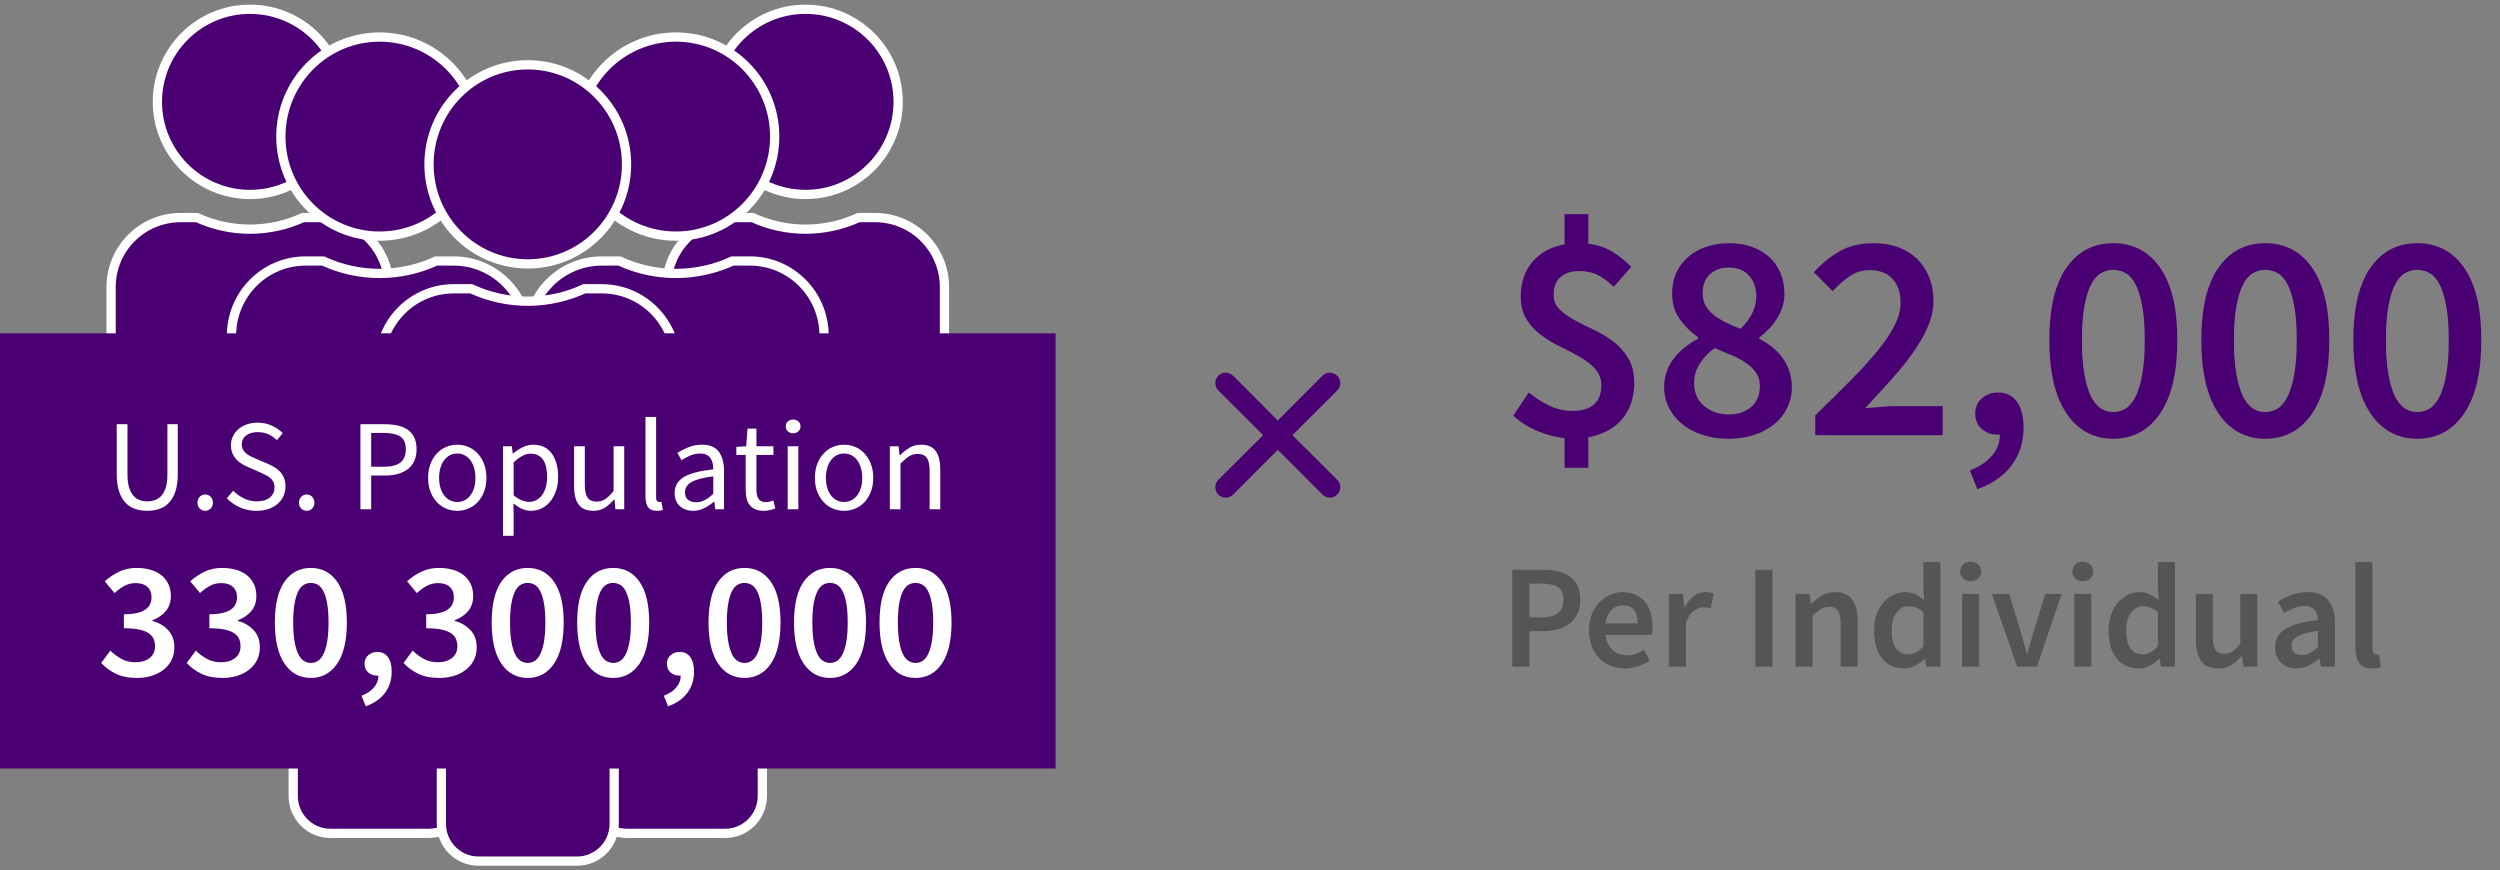 <?xml version="1.0" encoding="UTF-8"?>
<svg width="270px" height="94px" viewBox="0 0 270 94" version="1.1" xmlns="http://www.w3.org/2000/svg" xmlns:xlink="http://www.w3.org/1999/xlink">
    <rect x="0" y="0" width="270" height="94" fill="#808080" stroke="none"/>
    <title>anecdote-debt-2</title>
    <g id="02.-Anecdote-Cards" stroke="none" stroke-width="1" fill="none" fill-rule="evenodd">
        <g id="Anecdote-Cards-(Desktop/Tablet)---SVG" transform="translate(-648, -2268)">
            <g id="anecdote-debt-2" transform="translate(648, 2269)">
                <path d="M165.184,71 L165.184,67.16 L166.688,67.16 C167.253,67.16 167.779,67.093 168.264,66.96 C168.749,66.827 169.171,66.619 169.528,66.336 C169.885,66.053 170.165,65.699 170.368,65.272 C170.571,64.845 170.672,64.344 170.672,63.768 C170.672,63.16 170.571,62.651 170.368,62.24 C170.165,61.829 169.883,61.496 169.52,61.24 C169.157,60.984 168.728,60.803 168.232,60.696 C167.736,60.589 167.2,60.536 166.624,60.536 L166.624,60.536 L163.328,60.536 L163.328,71 L165.184,71 Z M166.544,65.672 L165.184,65.672 L165.184,62.024 L166.48,62.024 C167.259,62.024 167.848,62.149 168.248,62.4 C168.648,62.651 168.848,63.107 168.848,63.768 C168.848,65.037 168.08,65.672 166.544,65.672 L166.544,65.672 Z M175.488,71.192 C175.989,71.192 176.469,71.112 176.928,70.952 C177.387,70.792 177.803,70.589 178.176,70.344 L178.176,70.344 L177.552,69.192 C177.264,69.373 176.973,69.515 176.68,69.616 C176.387,69.717 176.069,69.768 175.728,69.768 C175.088,69.768 174.563,69.579 174.152,69.2 C173.741,68.821 173.493,68.28 173.408,67.576 L173.408,67.576 L178.4,67.576 C178.421,67.48 178.44,67.352 178.456,67.192 C178.472,67.032 178.48,66.861 178.48,66.68 C178.48,66.136 178.411,65.635 178.272,65.176 C178.133,64.717 177.928,64.323 177.656,63.992 C177.384,63.661 177.045,63.405 176.64,63.224 C176.235,63.043 175.765,62.952 175.232,62.952 C174.773,62.952 174.325,63.048 173.888,63.24 C173.451,63.432 173.064,63.704 172.728,64.056 C172.392,64.408 172.123,64.84 171.92,65.352 C171.717,65.864 171.616,66.44 171.616,67.08 C171.616,67.731 171.715,68.309 171.912,68.816 C172.109,69.323 172.384,69.752 172.736,70.104 C173.088,70.456 173.499,70.725 173.968,70.912 C174.437,71.099 174.944,71.192 175.488,71.192 Z M176.88,66.328 L173.392,66.328 C173.477,65.688 173.696,65.203 174.048,64.872 C174.4,64.541 174.811,64.376 175.28,64.376 C175.824,64.376 176.227,64.549 176.488,64.896 C176.749,65.243 176.88,65.72 176.88,66.328 L176.88,66.328 Z M182.08,71 L182.08,66.2 C182.325,65.603 182.619,65.184 182.96,64.944 C183.301,64.704 183.627,64.584 183.936,64.584 C184.107,64.584 184.251,64.595 184.368,64.616 C184.485,64.637 184.613,64.669 184.752,64.712 L184.752,64.712 L185.072,63.112 C184.848,63.005 184.549,62.952 184.176,62.952 C183.76,62.952 183.355,63.088 182.96,63.36 C182.565,63.632 182.229,64.024 181.952,64.536 L181.952,64.536 L181.888,64.536 L181.76,63.144 L180.24,63.144 L180.24,71 L182.08,71 Z M191.424,71 L191.424,60.536 L189.568,60.536 L189.568,71 L191.424,71 Z M195.76,71 L195.76,65.512 C196.091,65.192 196.387,64.949 196.648,64.784 C196.909,64.619 197.211,64.536 197.552,64.536 C197.989,64.536 198.304,64.669 198.496,64.936 C198.688,65.203 198.784,65.661 198.784,66.312 L198.784,66.312 L198.784,71 L200.624,71 L200.624,66.072 C200.624,65.069 200.432,64.299 200.048,63.76 C199.664,63.221 199.051,62.952 198.208,62.952 C197.664,62.952 197.187,63.075 196.776,63.32 C196.365,63.565 195.984,63.859 195.632,64.2 L195.632,64.2 L195.568,64.2 L195.44,63.144 L193.92,63.144 L193.92,71 L195.76,71 Z M205.632,71.192 C206.059,71.192 206.464,71.091 206.848,70.888 C207.232,70.685 207.568,70.44 207.856,70.152 L207.856,70.152 L207.92,70.152 L208.048,71 L209.568,71 L209.568,59.704 L207.728,59.704 L207.728,62.552 L207.792,63.816 C207.483,63.549 207.173,63.339 206.864,63.184 C206.555,63.029 206.176,62.952 205.728,62.952 C205.301,62.952 204.888,63.048 204.488,63.24 C204.088,63.432 203.733,63.704 203.424,64.056 C203.115,64.408 202.867,64.84 202.68,65.352 C202.493,65.864 202.4,66.44 202.4,67.08 C202.4,68.381 202.691,69.392 203.272,70.112 C203.853,70.832 204.64,71.192 205.632,71.192 Z M206.08,69.672 C205.504,69.672 205.064,69.451 204.76,69.008 C204.456,68.565 204.304,67.917 204.304,67.064 C204.304,66.232 204.48,65.592 204.832,65.144 C205.184,64.696 205.616,64.472 206.128,64.472 C206.395,64.472 206.659,64.52 206.92,64.616 C207.181,64.712 207.451,64.883 207.728,65.128 L207.728,65.128 L207.728,68.792 C207.216,69.379 206.667,69.672 206.08,69.672 Z M212.832,61.768 C213.163,61.768 213.435,61.672 213.648,61.48 C213.861,61.288 213.968,61.037 213.968,60.728 C213.968,60.419 213.861,60.165 213.648,59.968 C213.435,59.771 213.163,59.672 212.832,59.672 C212.501,59.672 212.229,59.771 212.016,59.968 C211.803,60.165 211.696,60.419 211.696,60.728 C211.696,61.037 211.803,61.288 212.016,61.48 C212.229,61.672 212.501,61.768 212.832,61.768 Z M213.744,71 L213.744,63.144 L211.904,63.144 L211.904,71 L213.744,71 Z M219.984,71 L222.656,63.144 L220.88,63.144 L219.632,67.224 C219.515,67.608 219.403,67.997 219.296,68.392 C219.189,68.787 219.077,69.187 218.96,69.592 L218.96,69.592 L218.896,69.592 C218.789,69.187 218.68,68.787 218.568,68.392 C218.456,67.997 218.347,67.608 218.24,67.224 L218.24,67.224 L216.992,63.144 L215.12,63.144 L217.856,71 L219.984,71 Z M224.944,61.768 C225.275,61.768 225.547,61.672 225.76,61.48 C225.973,61.288 226.08,61.037 226.08,60.728 C226.08,60.419 225.973,60.165 225.76,59.968 C225.547,59.771 225.275,59.672 224.944,59.672 C224.613,59.672 224.341,59.771 224.128,59.968 C223.915,60.165 223.808,60.419 223.808,60.728 C223.808,61.037 223.915,61.288 224.128,61.48 C224.341,61.672 224.613,61.768 224.944,61.768 Z M225.856,71 L225.856,63.144 L224.016,63.144 L224.016,71 L225.856,71 Z M230.96,71.192 C231.387,71.192 231.792,71.091 232.176,70.888 C232.56,70.685 232.896,70.44 233.184,70.152 L233.184,70.152 L233.248,70.152 L233.376,71 L234.896,71 L234.896,59.704 L233.056,59.704 L233.056,62.552 L233.12,63.816 C232.811,63.549 232.501,63.339 232.192,63.184 C231.883,63.029 231.504,62.952 231.056,62.952 C230.629,62.952 230.216,63.048 229.816,63.24 C229.416,63.432 229.061,63.704 228.752,64.056 C228.443,64.408 228.195,64.84 228.008,65.352 C227.821,65.864 227.728,66.44 227.728,67.08 C227.728,68.381 228.019,69.392 228.6,70.112 C229.181,70.832 229.968,71.192 230.96,71.192 Z M231.408,69.672 C230.832,69.672 230.392,69.451 230.088,69.008 C229.784,68.565 229.632,67.917 229.632,67.064 C229.632,66.232 229.808,65.592 230.16,65.144 C230.512,64.696 230.944,64.472 231.456,64.472 C231.723,64.472 231.987,64.52 232.248,64.616 C232.509,64.712 232.779,64.883 233.056,65.128 L233.056,65.128 L233.056,68.792 C232.544,69.379 231.995,69.672 231.408,69.672 Z M239.568,71.192 C240.112,71.192 240.584,71.069 240.984,70.824 C241.384,70.579 241.755,70.253 242.096,69.848 L242.096,69.848 L242.144,69.848 L242.288,71 L243.792,71 L243.792,63.144 L241.952,63.144 L241.952,68.52 C241.653,68.904 241.373,69.181 241.112,69.352 C240.851,69.523 240.549,69.608 240.208,69.608 C239.781,69.608 239.472,69.475 239.28,69.208 C239.088,68.941 238.992,68.483 238.992,67.832 L238.992,67.832 L238.992,63.144 L237.152,63.144 L237.152,68.072 C237.152,69.075 237.344,69.845 237.728,70.384 C238.112,70.923 238.725,71.192 239.568,71.192 Z M248.032,71.192 C248.501,71.192 248.936,71.091 249.336,70.888 C249.736,70.685 250.112,70.435 250.464,70.136 L250.464,70.136 L250.528,70.136 L250.656,71 L252.176,71 L252.176,66.344 C252.176,65.245 251.933,64.405 251.448,63.824 C250.963,63.243 250.229,62.952 249.248,62.952 C248.619,62.952 248.032,63.053 247.488,63.256 C246.944,63.459 246.453,63.699 246.016,63.976 L246.016,63.976 L246.688,65.208 C247.04,64.995 247.4,64.813 247.768,64.664 C248.136,64.515 248.512,64.44 248.896,64.44 C249.163,64.44 249.387,64.48 249.568,64.56 C249.749,64.64 249.896,64.752 250.008,64.896 C250.12,65.04 250.2,65.205 250.248,65.392 C250.296,65.579 250.325,65.773 250.336,65.976 C249.525,66.061 248.829,66.184 248.248,66.344 C247.667,66.504 247.187,66.701 246.808,66.936 C246.429,67.171 246.152,67.451 245.976,67.776 C245.8,68.101 245.712,68.472 245.712,68.888 C245.712,69.581 245.925,70.139 246.352,70.56 C246.779,70.981 247.339,71.192 248.032,71.192 Z M248.624,69.752 C248.293,69.752 248.021,69.672 247.808,69.512 C247.595,69.352 247.488,69.096 247.488,68.744 C247.488,68.552 247.536,68.371 247.632,68.2 C247.728,68.029 247.888,67.877 248.112,67.744 C248.336,67.611 248.629,67.491 248.992,67.384 C249.355,67.277 249.803,67.192 250.336,67.128 L250.336,67.128 L250.336,68.888 C250.037,69.165 249.757,69.379 249.496,69.528 C249.235,69.677 248.944,69.752 248.624,69.752 Z M256.176,71.192 C256.581,71.192 256.907,71.139 257.152,71.032 L257.152,71.032 L256.912,69.656 C256.837,69.677 256.781,69.688 256.744,69.688 L256.744,69.688 L256.624,69.688 C256.528,69.688 256.437,69.643 256.352,69.552 C256.267,69.461 256.224,69.304 256.224,69.08 L256.224,69.08 L256.224,59.704 L254.384,59.704 L254.384,68.984 C254.384,69.667 254.517,70.205 254.784,70.6 C255.051,70.995 255.515,71.192 256.176,71.192 Z" id="PerIndividual" fill="#555555" fill-rule="nonzero"></path>
                <path d="M171.536,49.52 L171.536,46.224 C173.136,45.925 174.363,45.259 175.216,44.224 C176.069,43.189 176.496,41.904 176.496,40.368 C176.496,39.301 176.283,38.411 175.856,37.696 C175.429,36.981 174.891,36.379 174.24,35.888 C173.589,35.397 172.891,34.976 172.144,34.624 C171.397,34.272 170.699,33.92 170.048,33.568 C169.397,33.216 168.859,32.832 168.432,32.416 C168.005,32 167.792,31.472 167.792,30.832 C167.792,30 168.037,29.365 168.528,28.928 C169.019,28.491 169.701,28.272 170.576,28.272 C171.344,28.272 172.005,28.416 172.56,28.704 C173.115,28.992 173.691,29.413 174.288,29.968 L174.288,29.968 L176.176,27.824 C175.579,27.205 174.912,26.667 174.176,26.208 C173.44,25.749 172.56,25.456 171.536,25.328 L171.536,25.328 L171.536,22.128 L168.976,22.128 L168.976,25.392 C167.525,25.648 166.373,26.272 165.52,27.264 C164.667,28.256 164.24,29.499 164.24,30.992 C164.24,31.995 164.453,32.832 164.88,33.504 C165.307,34.176 165.845,34.752 166.496,35.232 C167.147,35.712 167.845,36.128 168.592,36.48 C169.339,36.832 170.037,37.2 170.688,37.584 C171.339,37.968 171.877,38.395 172.304,38.864 C172.731,39.333 172.944,39.92 172.944,40.624 C172.944,41.499 172.688,42.176 172.176,42.656 C171.664,43.136 170.885,43.376 169.84,43.376 C168.965,43.376 168.144,43.195 167.376,42.832 C166.608,42.469 165.851,41.989 165.104,41.392 L165.104,41.392 L163.44,43.888 C164.165,44.571 165.024,45.12 166.016,45.536 C167.008,45.952 167.995,46.213 168.976,46.32 L168.976,46.32 L168.976,49.52 L171.536,49.52 Z M186.64,46.384 C187.664,46.384 188.603,46.245 189.456,45.968 C190.309,45.691 191.035,45.301 191.632,44.8 C192.229,44.299 192.693,43.712 193.024,43.04 C193.355,42.368 193.52,41.637 193.52,40.848 C193.52,40.165 193.424,39.557 193.232,39.024 C193.04,38.491 192.784,38.011 192.464,37.584 C192.144,37.157 191.771,36.779 191.344,36.448 C190.917,36.117 190.469,35.824 190,35.568 L190,35.568 L190,35.44 C190.32,35.205 190.645,34.923 190.976,34.592 C191.307,34.261 191.6,33.899 191.856,33.504 C192.112,33.109 192.32,32.683 192.48,32.224 C192.64,31.765 192.72,31.28 192.72,30.768 C192.72,29.936 192.581,29.184 192.304,28.512 C192.027,27.84 191.627,27.264 191.104,26.784 C190.581,26.304 189.952,25.931 189.216,25.664 C188.48,25.397 187.653,25.264 186.736,25.264 C185.861,25.264 185.045,25.392 184.288,25.648 C183.531,25.904 182.88,26.267 182.336,26.736 C181.792,27.205 181.365,27.771 181.056,28.432 C180.747,29.093 180.592,29.84 180.592,30.672 C180.592,31.76 180.864,32.688 181.408,33.456 C181.952,34.224 182.619,34.885 183.408,35.44 L183.408,35.44 L183.408,35.568 C182.917,35.824 182.453,36.123 182.016,36.464 C181.579,36.805 181.189,37.189 180.848,37.616 C180.507,38.043 180.235,38.517 180.032,39.04 C179.829,39.563 179.728,40.144 179.728,40.784 C179.728,41.616 179.904,42.373 180.256,43.056 C180.608,43.739 181.088,44.325 181.696,44.816 C182.304,45.307 183.029,45.691 183.872,45.968 C184.715,46.245 185.637,46.384 186.64,46.384 Z M187.984,34.512 C187.408,34.299 186.875,34.069 186.384,33.824 C185.893,33.579 185.461,33.312 185.088,33.024 C184.715,32.736 184.421,32.4 184.208,32.016 C183.995,31.632 183.888,31.184 183.888,30.672 C183.888,29.776 184.155,29.088 184.688,28.608 C185.221,28.128 185.883,27.888 186.672,27.888 C187.632,27.888 188.373,28.181 188.896,28.768 C189.419,29.355 189.68,30.096 189.68,30.992 C189.68,31.632 189.536,32.24 189.248,32.816 C188.96,33.392 188.539,33.957 187.984,34.512 Z M186.704,43.76 C185.659,43.76 184.773,43.456 184.048,42.848 C183.323,42.24 182.96,41.424 182.96,40.4 C182.96,39.611 183.168,38.896 183.584,38.256 C184,37.616 184.528,37.061 185.168,36.592 C185.851,36.869 186.491,37.136 187.088,37.392 C187.685,37.648 188.203,37.931 188.64,38.24 C189.077,38.549 189.424,38.901 189.68,39.296 C189.936,39.691 190.064,40.165 190.064,40.72 C190.064,41.68 189.749,42.427 189.12,42.96 C188.491,43.493 187.685,43.76 186.704,43.76 Z M209.808,46 L209.808,42.864 L204.816,42.864 C204.325,42.864 203.771,42.891 203.152,42.944 C202.533,42.997 201.957,43.045 201.424,43.088 C202.427,42.021 203.376,40.987 204.272,39.984 C205.168,38.981 205.952,38.005 206.624,37.056 C207.296,36.107 207.829,35.168 208.224,34.24 C208.619,33.312 208.816,32.4 208.816,31.504 C208.816,30.565 208.661,29.712 208.352,28.944 C208.043,28.176 207.611,27.52 207.056,26.976 C206.501,26.432 205.829,26.011 205.04,25.712 C204.251,25.413 203.365,25.264 202.384,25.264 C200.976,25.264 199.776,25.536 198.784,26.08 C197.792,26.624 196.827,27.397 195.888,28.4 L195.888,28.4 L197.936,30.448 C198.491,29.829 199.093,29.296 199.744,28.848 C200.395,28.4 201.115,28.176 201.904,28.176 C202.992,28.176 203.824,28.491 204.4,29.12 C204.976,29.749 205.264,30.608 205.264,31.696 C205.264,32.464 205.051,33.275 204.624,34.128 C204.197,34.981 203.584,35.899 202.784,36.88 C201.984,37.861 201.013,38.928 199.872,40.08 C198.731,41.232 197.456,42.491 196.048,43.856 L196.048,43.856 L196.048,46 L209.808,46 Z M213.552,51.824 C215.152,51.269 216.384,50.416 217.248,49.264 C218.112,48.112 218.544,46.747 218.544,45.168 C218.544,43.973 218.304,43.045 217.824,42.384 C217.344,41.723 216.667,41.392 215.792,41.392 C215.109,41.392 214.528,41.6 214.048,42.016 C213.568,42.432 213.328,42.981 213.328,43.664 C213.328,44.389 213.568,44.949 214.048,45.344 C214.528,45.739 215.077,45.936 215.696,45.936 L215.696,45.936 L215.984,45.936 C216.005,46.747 215.733,47.493 215.168,48.176 C214.603,48.859 213.797,49.403 212.752,49.808 L212.752,49.808 L213.552,51.824 Z M228.24,46.384 C230.373,46.384 232.059,45.472 233.296,43.648 C234.533,41.824 235.152,39.184 235.152,35.728 C235.152,32.293 234.533,29.691 233.296,27.92 C232.059,26.149 230.373,25.264 228.24,25.264 C226.107,25.264 224.421,26.144 223.184,27.904 C221.947,29.664 221.328,32.272 221.328,35.728 C221.328,39.184 221.947,41.824 223.184,43.648 C224.421,45.472 226.107,46.384 228.24,46.384 Z M228.24,43.504 C227.749,43.504 227.296,43.371 226.88,43.104 C226.464,42.837 226.107,42.395 225.808,41.776 C225.509,41.157 225.275,40.357 225.104,39.376 C224.933,38.395 224.848,37.179 224.848,35.728 C224.848,34.299 224.933,33.099 225.104,32.128 C225.275,31.157 225.509,30.373 225.808,29.776 C226.107,29.179 226.464,28.757 226.88,28.512 C227.296,28.267 227.749,28.144 228.24,28.144 C228.731,28.144 229.184,28.267 229.6,28.512 C230.016,28.757 230.373,29.179 230.672,29.776 C230.971,30.373 231.205,31.157 231.376,32.128 C231.547,33.099 231.632,34.299 231.632,35.728 C231.632,37.179 231.547,38.395 231.376,39.376 C231.205,40.357 230.971,41.157 230.672,41.776 C230.373,42.395 230.016,42.837 229.6,43.104 C229.184,43.371 228.731,43.504 228.24,43.504 Z M244.656,46.384 C246.789,46.384 248.475,45.472 249.712,43.648 C250.949,41.824 251.568,39.184 251.568,35.728 C251.568,32.293 250.949,29.691 249.712,27.92 C248.475,26.149 246.789,25.264 244.656,25.264 C242.523,25.264 240.837,26.144 239.6,27.904 C238.363,29.664 237.744,32.272 237.744,35.728 C237.744,39.184 238.363,41.824 239.6,43.648 C240.837,45.472 242.523,46.384 244.656,46.384 Z M244.656,43.504 C244.165,43.504 243.712,43.371 243.296,43.104 C242.88,42.837 242.523,42.395 242.224,41.776 C241.925,41.157 241.691,40.357 241.52,39.376 C241.349,38.395 241.264,37.179 241.264,35.728 C241.264,34.299 241.349,33.099 241.52,32.128 C241.691,31.157 241.925,30.373 242.224,29.776 C242.523,29.179 242.88,28.757 243.296,28.512 C243.712,28.267 244.165,28.144 244.656,28.144 C245.147,28.144 245.6,28.267 246.016,28.512 C246.432,28.757 246.789,29.179 247.088,29.776 C247.387,30.373 247.621,31.157 247.792,32.128 C247.963,33.099 248.048,34.299 248.048,35.728 C248.048,37.179 247.963,38.395 247.792,39.376 C247.621,40.357 247.387,41.157 247.088,41.776 C246.789,42.395 246.432,42.837 246.016,43.104 C245.6,43.371 245.147,43.504 244.656,43.504 Z M261.072,46.384 C263.205,46.384 264.891,45.472 266.128,43.648 C267.365,41.824 267.984,39.184 267.984,35.728 C267.984,32.293 267.365,29.691 266.128,27.92 C264.891,26.149 263.205,25.264 261.072,25.264 C258.939,25.264 257.253,26.144 256.016,27.904 C254.779,29.664 254.16,32.272 254.16,35.728 C254.16,39.184 254.779,41.824 256.016,43.648 C257.253,45.472 258.939,46.384 261.072,46.384 Z M261.072,43.504 C260.581,43.504 260.128,43.371 259.712,43.104 C259.296,42.837 258.939,42.395 258.64,41.776 C258.341,41.157 258.107,40.357 257.936,39.376 C257.765,38.395 257.68,37.179 257.68,35.728 C257.68,34.299 257.765,33.099 257.936,32.128 C258.107,31.157 258.341,30.373 258.64,29.776 C258.939,29.179 259.296,28.757 259.712,28.512 C260.128,28.267 260.581,28.144 261.072,28.144 C261.563,28.144 262.016,28.267 262.432,28.512 C262.848,28.757 263.205,29.179 263.504,29.776 C263.803,30.373 264.037,31.157 264.208,32.128 C264.379,33.099 264.464,34.299 264.464,35.728 C264.464,37.179 264.379,38.395 264.208,39.376 C264.037,40.357 263.803,41.157 263.504,41.776 C263.205,42.395 262.848,42.837 262.432,43.104 C262.016,43.371 261.563,43.504 261.072,43.504 Z" id="$82,000" fill="#4A0072" fill-rule="nonzero"></path>
                <g id="Icon/Close" transform="translate(129, 37)" fill="#4A0072">
                    <path d="M10.585,8.998 L15.418,4.176 C15.858,3.736 15.858,3.021 15.418,2.581 C14.977,2.14 14.262,2.14 13.822,2.581 L9,7.413 L4.178,2.581 C3.738,2.14 3.023,2.14 2.582,2.581 C2.142,3.021 2.142,3.736 2.582,4.176 L7.415,8.998 L2.582,13.82 C2.37,14.031 2.25,14.318 2.25,14.618 C2.25,14.917 2.37,15.205 2.582,15.416 C2.793,15.628 3.081,15.748 3.38,15.748 C3.68,15.748 3.967,15.628 4.178,15.416 L9,10.583 L13.822,15.416 C14.033,15.628 14.32,15.748 14.62,15.748 C14.919,15.748 15.207,15.628 15.418,15.416 C15.63,15.205 15.75,14.917 15.75,14.618 C15.75,14.318 15.63,14.031 15.418,13.82 L10.585,8.998 Z" id="Icon-Path"></path>
                </g>
                <g id="Group-3">
                    <g id="Group-21" transform="translate(12, 0)">
                        <path d="M14.999,0 C20.522,0 24.999,4.477 24.999,10 C24.999,15.523 20.522,20 14.999,20 C9.477,20 4.999,15.523 4.999,10 C4.999,4.477 9.477,0 14.999,0 M22.5,22.5 L20.725,22.5 C17.176,24.131 12.976,24.201 9.275,22.5 L7.499,22.5 C3.358,22.5 0,25.859 0,30 L0,51.25 C0,53.322 1.679,54.999 3.749,54.999 L6.249,54.999 L6.249,76.251 C6.249,78.323 7.928,80 10,80 L20,80 C22.071,80 23.749,78.323 23.749,76.251 L23.749,54.999 L26.249,54.999 C28.321,54.999 30,53.322 30,51.25 L30,30 C30,25.859 26.642,22.5 22.5,22.5" id="Fill-1" fill="#4A0072"></path>
                        <path d="M14.999,0 C20.522,0 24.999,4.477 24.999,10 C24.999,15.523 20.522,20 14.999,20 C9.477,20 4.999,15.523 4.999,10 C4.999,4.477 9.477,0 14.999,0 Z M22.5,22.5 L20.725,22.5 C17.176,24.131 12.976,24.201 9.275,22.5 L7.499,22.5 C3.358,22.5 0,25.859 0,30 L0,51.25 C0,53.322 1.679,54.999 3.749,54.999 L6.249,54.999 L6.249,76.251 C6.249,78.323 7.928,80 10,80 L20,80 C22.071,80 23.749,78.323 23.749,76.251 L23.749,54.999 L26.249,54.999 C28.321,54.999 30,53.322 30,51.25 L30,30 C30,25.859 26.642,22.5 22.5,22.5 Z" id="Stroke-3" stroke="#FFFFFF"></path>
                        <path d="M74.999,0 C80.522,0 84.999,4.477 84.999,10 C84.999,15.523 80.522,20 74.999,20 C69.477,20 64.999,15.523 64.999,10 C64.999,4.477 69.477,0 74.999,0 M82.5,22.5 L80.725,22.5 C77.176,24.131 72.976,24.201 69.275,22.5 L67.499,22.5 C63.358,22.5 60,25.859 60,30 L60,51.25 C60,53.322 61.679,54.999 63.749,54.999 L66.249,54.999 L66.249,76.251 C66.249,78.323 67.928,80 69.999,80 L80,80 C82.071,80 83.749,78.323 83.749,76.251 L83.749,54.999 L86.249,54.999 C88.32,54.999 90,53.322 90,51.25 L90,30 C90,25.859 86.642,22.5 82.5,22.5" id="Fill-5" fill="#4A0072"></path>
                        <path d="M74.999,0 C80.522,0 84.999,4.477 84.999,10 C84.999,15.523 80.522,20 74.999,20 C69.477,20 64.999,15.523 64.999,10 C64.999,4.477 69.477,0 74.999,0 Z M82.5,22.5 L80.725,22.5 C77.176,24.131 72.976,24.201 69.275,22.5 L67.499,22.5 C63.358,22.5 60,25.859 60,30 L60,51.25 C60,53.322 61.679,54.999 63.749,54.999 L66.249,54.999 L66.249,76.251 C66.249,78.323 67.928,80 69.999,80 L80,80 C82.071,80 83.749,78.323 83.749,76.251 L83.749,54.999 L86.249,54.999 C88.32,54.999 90,53.322 90,51.25 L90,30 C90,25.859 86.642,22.5 82.5,22.5 Z" id="Stroke-7" stroke="#FFFFFF"></path>
                        <path d="M29,3 C34.891,3 39.667,7.813 39.667,13.751 C39.667,19.687 34.891,24.501 29,24.501 C23.109,24.501 18.333,19.687 18.333,13.751 C18.333,7.813 23.109,3 29,3 M36.999,27.188 L35.107,27.188 C31.321,28.942 26.842,29.017 22.893,27.188 L21.001,27.188 C16.583,27.188 13,30.797 13,35.25 L13,58.093 C13,60.32 14.791,62.125 17,62.125 L19.668,62.125 L19.668,84.968 C19.668,87.195 21.458,89 23.667,89 L34.333,89 C36.542,89 38.332,87.195 38.332,84.968 L38.332,62.125 L41,62.125 C43.209,62.125 45,60.32 45,58.093 L45,35.25 C45,30.797 41.417,27.188 36.999,27.188" id="Fill-9" fill="#4A0072"></path>
                        <path d="M29,3 C34.891,3 39.667,7.813 39.667,13.751 C39.667,19.687 34.891,24.501 29,24.501 C23.109,24.501 18.333,19.687 18.333,13.751 C18.333,7.813 23.109,3 29,3 Z M36.999,27.188 L35.107,27.188 C31.321,28.942 26.842,29.017 22.893,27.188 L21.001,27.188 C16.583,27.188 13,30.797 13,35.25 L13,58.093 C13,60.32 14.791,62.125 17,62.125 L19.668,62.125 L19.668,84.968 C19.668,87.195 21.458,89 23.667,89 L34.333,89 C36.542,89 38.332,87.195 38.332,84.968 L38.332,62.125 L41,62.125 C43.209,62.125 45,60.32 45,58.093 L45,35.25 C45,30.797 41.417,27.188 36.999,27.188 Z" id="Stroke-11" stroke="#FFFFFF"></path>
                        <path d="M61,3 C66.891,3 71.667,7.813 71.667,13.751 C71.667,19.687 66.891,24.501 61,24.501 C55.109,24.501 50.333,19.687 50.333,13.751 C50.333,7.813 55.109,3 61,3 M68.999,27.188 L67.107,27.188 C63.321,28.942 58.842,29.017 54.893,27.188 L53.001,27.188 C48.581,27.188 45,30.797 45,35.25 L45,58.093 C45,60.32 46.791,62.125 49,62.125 L51.668,62.125 L51.668,84.968 C51.668,87.195 53.458,89 55.667,89 L66.333,89 C68.542,89 70.332,87.195 70.332,84.968 L70.332,62.125 L73,62.125 C75.208,62.125 77,60.32 77,58.093 L77,35.25 C77,30.797 73.417,27.188 68.999,27.188" id="Fill-13" fill="#4A0072"></path>
                        <path d="M61,3 C66.891,3 71.667,7.813 71.667,13.751 C71.667,19.687 66.891,24.501 61,24.501 C55.109,24.501 50.333,19.687 50.333,13.751 C50.333,7.813 55.109,3 61,3 Z M68.999,27.188 L67.107,27.188 C63.321,28.942 58.842,29.017 54.893,27.188 L53.001,27.188 C48.581,27.188 45,30.797 45,35.25 L45,58.093 C45,60.32 46.791,62.125 49,62.125 L51.668,62.125 L51.668,84.968 C51.668,87.195 53.458,89 55.667,89 L66.333,89 C68.542,89 70.332,87.195 70.332,84.968 L70.332,62.125 L73,62.125 C75.208,62.125 77,60.32 77,58.093 L77,35.25 C77,30.797 73.417,27.188 68.999,27.188 Z" id="Stroke-15" stroke="#FFFFFF"></path>
                        <path d="M45,6 C50.891,6 55.667,10.813 55.667,16.751 C55.667,22.687 50.891,27.501 45,27.501 C39.109,27.501 34.333,22.687 34.333,16.751 C34.333,10.813 39.109,6 45,6 M52.999,30.188 L51.107,30.188 C47.321,31.942 42.842,32.017 38.893,30.188 L37.001,30.188 C32.583,30.188 29,33.797 29,38.25 L29,61.093 C29,63.32 30.791,65.125 33,65.125 L35.668,65.125 L35.668,87.968 C35.668,90.195 37.458,92 39.667,92 L50.333,92 C52.542,92 54.332,90.195 54.332,87.968 L54.332,65.125 L57,65.125 C59.208,65.125 61,63.32 61,61.093 L61,38.25 C61,33.797 57.417,30.188 52.999,30.188" id="Fill-17" fill="#4A0072"></path>
                        <path d="M45,6 C50.891,6 55.667,10.813 55.667,16.751 C55.667,22.687 50.891,27.501 45,27.501 C39.109,27.501 34.333,22.687 34.333,16.751 C34.333,10.813 39.109,6 45,6 Z M52.999,30.188 L51.107,30.188 C47.321,31.942 42.842,32.017 38.893,30.188 L37.001,30.188 C32.583,30.188 29,33.797 29,38.25 L29,61.093 C29,63.32 30.791,65.125 33,65.125 L35.668,65.125 L35.668,87.968 C35.668,90.195 37.458,92 39.667,92 L50.333,92 C52.542,92 54.332,90.195 54.332,87.968 L54.332,65.125 L57,65.125 C59.208,65.125 61,63.32 61,61.093 L61,38.25 C61,33.797 57.417,30.188 52.999,30.188 Z" id="Stroke-19" stroke="#FFFFFF"></path>
                    </g>
                    <rect id="Rectangle" fill="#4A0072" fill-rule="nonzero" x="0" y="35" width="114" height="47"></rect>
                    <path d="M15.91,54.168 C16.377,54.168 16.811,54.1 17.212,53.965 C17.613,53.83 17.961,53.606 18.255,53.293 C18.549,52.98 18.78,52.572 18.948,52.068 C19.116,51.564 19.2,50.943 19.2,50.206 L19.2,50.206 L19.2,44.816 L18.08,44.816 L18.08,50.234 C18.08,50.785 18.024,51.247 17.912,51.62 C17.8,51.993 17.646,52.292 17.45,52.516 C17.254,52.74 17.025,52.901 16.764,52.999 C16.503,53.097 16.218,53.146 15.91,53.146 C15.611,53.146 15.331,53.097 15.07,52.999 C14.809,52.901 14.582,52.74 14.391,52.516 C14.2,52.292 14.048,51.993 13.936,51.62 C13.824,51.247 13.768,50.785 13.768,50.234 L13.768,50.234 L13.768,44.816 L12.606,44.816 L12.606,50.206 C12.606,50.943 12.69,51.564 12.858,52.068 C13.026,52.572 13.257,52.98 13.551,53.293 C13.845,53.606 14.195,53.83 14.601,53.965 C15.007,54.1 15.443,54.168 15.91,54.168 Z M22.168,54.168 C22.392,54.168 22.586,54.086 22.749,53.923 C22.912,53.76 22.994,53.552 22.994,53.3 C22.994,53.029 22.912,52.812 22.749,52.649 C22.586,52.486 22.392,52.404 22.168,52.404 C21.935,52.404 21.736,52.486 21.573,52.649 C21.41,52.812 21.328,53.029 21.328,53.3 C21.328,53.552 21.41,53.76 21.573,53.923 C21.736,54.086 21.935,54.168 22.168,54.168 Z M27.712,54.168 C28.197,54.168 28.631,54.1 29.014,53.965 C29.397,53.83 29.723,53.643 29.994,53.405 C30.265,53.167 30.472,52.889 30.617,52.572 C30.762,52.255 30.834,51.914 30.834,51.55 C30.834,51.214 30.785,50.918 30.687,50.661 C30.589,50.404 30.456,50.18 30.288,49.989 C30.12,49.798 29.919,49.63 29.686,49.485 C29.453,49.34 29.205,49.212 28.944,49.1 L28.944,49.1 L27.642,48.54 C27.455,48.465 27.273,48.384 27.096,48.295 C26.919,48.206 26.755,48.104 26.606,47.987 C26.457,47.87 26.338,47.735 26.249,47.581 C26.16,47.427 26.116,47.238 26.116,47.014 C26.116,46.594 26.272,46.265 26.585,46.027 C26.898,45.789 27.311,45.67 27.824,45.67 C28.253,45.67 28.638,45.747 28.979,45.901 C29.32,46.055 29.63,46.267 29.91,46.538 L29.91,46.538 L30.54,45.782 C30.213,45.446 29.817,45.173 29.35,44.963 C28.883,44.753 28.375,44.648 27.824,44.648 C27.404,44.648 27.019,44.709 26.669,44.83 C26.319,44.951 26.016,45.122 25.759,45.341 C25.502,45.56 25.302,45.819 25.157,46.118 C25.012,46.417 24.94,46.739 24.94,47.084 C24.94,47.42 24.996,47.716 25.108,47.973 C25.22,48.23 25.365,48.451 25.542,48.638 C25.719,48.825 25.92,48.983 26.144,49.114 C26.368,49.245 26.587,49.357 26.802,49.45 L26.802,49.45 L28.118,50.024 C28.333,50.127 28.533,50.225 28.72,50.318 C28.907,50.411 29.068,50.516 29.203,50.633 C29.338,50.75 29.446,50.89 29.525,51.053 C29.604,51.216 29.644,51.415 29.644,51.648 C29.644,52.096 29.476,52.458 29.14,52.733 C28.804,53.008 28.333,53.146 27.726,53.146 C27.25,53.146 26.79,53.041 26.347,52.831 C25.904,52.621 25.519,52.343 25.192,51.998 L25.192,51.998 L24.492,52.81 C24.893,53.23 25.369,53.561 25.92,53.804 C26.471,54.047 27.068,54.168 27.712,54.168 Z M33.13,54.168 C33.354,54.168 33.548,54.086 33.711,53.923 C33.874,53.76 33.956,53.552 33.956,53.3 C33.956,53.029 33.874,52.812 33.711,52.649 C33.548,52.486 33.354,52.404 33.13,52.404 C32.897,52.404 32.698,52.486 32.535,52.649 C32.372,52.812 32.29,53.029 32.29,53.3 C32.29,53.552 32.372,53.76 32.535,53.923 C32.698,54.086 32.897,54.168 33.13,54.168 Z M40.088,54 L40.088,50.36 L41.6,50.36 C42.104,50.36 42.564,50.302 42.979,50.185 C43.394,50.068 43.751,49.893 44.05,49.66 C44.349,49.427 44.58,49.133 44.743,48.778 C44.906,48.423 44.988,48.003 44.988,47.518 C44.988,47.014 44.904,46.589 44.736,46.244 C44.568,45.899 44.335,45.621 44.036,45.411 C43.737,45.201 43.376,45.049 42.951,44.956 C42.526,44.863 42.057,44.816 41.544,44.816 L41.544,44.816 L38.926,44.816 L38.926,54 L40.088,54 Z M41.46,49.408 L40.088,49.408 L40.088,45.754 L41.404,45.754 C42.207,45.754 42.811,45.882 43.217,46.139 C43.623,46.396 43.826,46.855 43.826,47.518 C43.826,48.171 43.632,48.65 43.245,48.953 C42.858,49.256 42.263,49.408 41.46,49.408 L41.46,49.408 Z M49.384,54.168 C49.804,54.168 50.203,54.089 50.581,53.93 C50.959,53.771 51.293,53.54 51.582,53.237 C51.871,52.934 52.102,52.56 52.275,52.117 C52.448,51.674 52.534,51.172 52.534,50.612 C52.534,50.043 52.448,49.536 52.275,49.093 C52.102,48.65 51.871,48.274 51.582,47.966 C51.293,47.658 50.959,47.425 50.581,47.266 C50.203,47.107 49.804,47.028 49.384,47.028 C48.964,47.028 48.565,47.107 48.187,47.266 C47.809,47.425 47.475,47.658 47.186,47.966 C46.897,48.274 46.666,48.65 46.493,49.093 C46.32,49.536 46.234,50.043 46.234,50.612 C46.234,51.172 46.32,51.674 46.493,52.117 C46.666,52.56 46.897,52.934 47.186,53.237 C47.475,53.54 47.809,53.771 48.187,53.93 C48.565,54.089 48.964,54.168 49.384,54.168 Z M49.384,53.216 C49.095,53.216 48.829,53.153 48.586,53.027 C48.343,52.901 48.136,52.724 47.963,52.495 C47.79,52.266 47.657,51.993 47.564,51.676 C47.471,51.359 47.424,51.004 47.424,50.612 C47.424,50.22 47.471,49.863 47.564,49.541 C47.657,49.219 47.79,48.941 47.963,48.708 C48.136,48.475 48.343,48.295 48.586,48.169 C48.829,48.043 49.095,47.98 49.384,47.98 C49.673,47.98 49.939,48.043 50.182,48.169 C50.425,48.295 50.632,48.475 50.805,48.708 C50.978,48.941 51.111,49.219 51.204,49.541 C51.297,49.863 51.344,50.22 51.344,50.612 C51.344,51.004 51.297,51.359 51.204,51.676 C51.111,51.993 50.978,52.266 50.805,52.495 C50.632,52.724 50.425,52.901 50.182,53.027 C49.939,53.153 49.673,53.216 49.384,53.216 Z M55.474,56.87 L55.474,54.574 L55.446,53.384 C55.763,53.627 56.078,53.818 56.391,53.958 C56.704,54.098 57.019,54.168 57.336,54.168 C57.728,54.168 58.101,54.086 58.456,53.923 C58.811,53.76 59.123,53.519 59.394,53.202 C59.665,52.885 59.879,52.5 60.038,52.047 C60.197,51.594 60.276,51.079 60.276,50.5 C60.276,49.968 60.218,49.49 60.101,49.065 C59.984,48.64 59.814,48.276 59.59,47.973 C59.366,47.67 59.086,47.436 58.75,47.273 C58.414,47.11 58.027,47.028 57.588,47.028 C57.187,47.028 56.802,47.121 56.433,47.308 C56.064,47.495 55.726,47.719 55.418,47.98 L55.418,47.98 L55.376,47.98 L55.278,47.196 L54.326,47.196 L54.326,56.87 L55.474,56.87 Z M57.14,53.202 C56.916,53.202 56.659,53.148 56.37,53.041 C56.081,52.934 55.782,52.749 55.474,52.488 L55.474,52.488 L55.474,48.918 C55.81,48.619 56.125,48.391 56.419,48.232 C56.713,48.073 57.005,47.994 57.294,47.994 C57.611,47.994 57.884,48.055 58.113,48.176 C58.342,48.297 58.528,48.468 58.673,48.687 C58.818,48.906 58.923,49.17 58.988,49.478 C59.053,49.786 59.086,50.127 59.086,50.5 C59.086,50.92 59.037,51.298 58.939,51.634 C58.841,51.97 58.706,52.252 58.533,52.481 C58.36,52.71 58.155,52.887 57.917,53.013 C57.679,53.139 57.42,53.202 57.14,53.202 Z M64.084,54.168 C64.56,54.168 64.973,54.056 65.323,53.832 C65.673,53.608 66.007,53.309 66.324,52.936 L66.324,52.936 L66.366,52.936 L66.464,54 L67.416,54 L67.416,47.196 L66.268,47.196 L66.268,52.026 C65.941,52.427 65.643,52.719 65.372,52.901 C65.101,53.083 64.789,53.174 64.434,53.174 C63.986,53.174 63.662,53.032 63.461,52.747 C63.26,52.462 63.16,51.998 63.16,51.354 L63.16,51.354 L63.16,47.196 L61.998,47.196 L61.998,51.508 C61.998,52.385 62.164,53.048 62.495,53.496 C62.826,53.944 63.356,54.168 64.084,54.168 Z M70.93,54.168 C71.089,54.168 71.219,54.159 71.322,54.14 C71.425,54.121 71.513,54.093 71.588,54.056 L71.588,54.056 L71.434,53.188 C71.369,53.207 71.32,53.216 71.287,53.216 L71.287,53.216 L71.182,53.216 C71.098,53.216 71.023,53.179 70.958,53.104 C70.893,53.029 70.86,52.899 70.86,52.712 L70.86,52.712 L70.86,44.032 L69.712,44.032 L69.712,52.628 C69.712,53.132 69.805,53.515 69.992,53.776 C70.179,54.037 70.491,54.168 70.93,54.168 Z M74.85,54.168 C75.279,54.168 75.681,54.072 76.054,53.881 C76.427,53.69 76.777,53.459 77.104,53.188 L77.104,53.188 L77.146,53.188 L77.244,54 L78.196,54 L78.196,49.828 C78.196,48.979 78.009,48.3 77.636,47.791 C77.263,47.282 76.661,47.028 75.83,47.028 C75.279,47.028 74.775,47.124 74.318,47.315 C73.861,47.506 73.473,47.705 73.156,47.91 L73.156,47.91 L73.604,48.708 C73.875,48.521 74.183,48.353 74.528,48.204 C74.873,48.055 75.242,47.98 75.634,47.98 C75.914,47.98 76.145,48.029 76.327,48.127 C76.509,48.225 76.651,48.353 76.754,48.512 C76.857,48.671 76.929,48.853 76.971,49.058 C77.013,49.263 77.034,49.473 77.034,49.688 C75.578,49.847 74.519,50.124 73.856,50.521 C73.193,50.918 72.862,51.489 72.862,52.236 C72.862,52.852 73.051,53.328 73.429,53.664 C73.807,54 74.281,54.168 74.85,54.168 Z M75.186,53.244 C74.85,53.244 74.565,53.16 74.332,52.992 C74.099,52.824 73.982,52.544 73.982,52.152 C73.982,51.937 74.036,51.739 74.143,51.557 C74.25,51.375 74.423,51.214 74.661,51.074 C74.899,50.934 75.212,50.813 75.599,50.71 C75.986,50.607 76.465,50.519 77.034,50.444 L77.034,50.444 L77.034,52.334 C76.707,52.633 76.399,52.859 76.11,53.013 C75.821,53.167 75.513,53.244 75.186,53.244 Z M82.48,54.168 C82.695,54.168 82.912,54.142 83.131,54.091 C83.35,54.04 83.553,53.981 83.74,53.916 L83.74,53.916 L83.516,53.048 C83.404,53.095 83.278,53.137 83.138,53.174 C82.998,53.211 82.867,53.23 82.746,53.23 C82.354,53.23 82.081,53.116 81.927,52.887 C81.773,52.658 81.696,52.334 81.696,51.914 L81.696,51.914 L81.696,48.134 L83.53,48.134 L83.53,47.196 L81.696,47.196 L81.696,45.292 L80.73,45.292 L80.59,47.196 L79.526,47.266 L79.526,48.134 L80.534,48.134 L80.534,51.9 C80.534,52.236 80.567,52.544 80.632,52.824 C80.697,53.104 80.807,53.342 80.961,53.538 C81.115,53.734 81.316,53.888 81.563,54 C81.81,54.112 82.116,54.168 82.48,54.168 Z M85.658,45.796 C85.882,45.796 86.071,45.726 86.225,45.586 C86.379,45.446 86.456,45.269 86.456,45.054 C86.456,44.83 86.379,44.65 86.225,44.515 C86.071,44.38 85.882,44.312 85.658,44.312 C85.434,44.312 85.245,44.38 85.091,44.515 C84.937,44.65 84.86,44.83 84.86,45.054 C84.86,45.269 84.937,45.446 85.091,45.586 C85.245,45.726 85.434,45.796 85.658,45.796 Z M86.218,54 L86.218,47.196 L85.07,47.196 L85.07,54 L86.218,54 Z M91.16,54.168 C91.58,54.168 91.979,54.089 92.357,53.93 C92.735,53.771 93.069,53.54 93.358,53.237 C93.647,52.934 93.878,52.56 94.051,52.117 C94.224,51.674 94.31,51.172 94.31,50.612 C94.31,50.043 94.224,49.536 94.051,49.093 C93.878,48.65 93.647,48.274 93.358,47.966 C93.069,47.658 92.735,47.425 92.357,47.266 C91.979,47.107 91.58,47.028 91.16,47.028 C90.74,47.028 90.341,47.107 89.963,47.266 C89.585,47.425 89.251,47.658 88.962,47.966 C88.673,48.274 88.442,48.65 88.269,49.093 C88.096,49.536 88.01,50.043 88.01,50.612 C88.01,51.172 88.096,51.674 88.269,52.117 C88.442,52.56 88.673,52.934 88.962,53.237 C89.251,53.54 89.585,53.771 89.963,53.93 C90.341,54.089 90.74,54.168 91.16,54.168 Z M91.16,53.216 C90.871,53.216 90.605,53.153 90.362,53.027 C90.119,52.901 89.912,52.724 89.739,52.495 C89.566,52.266 89.433,51.993 89.34,51.676 C89.247,51.359 89.2,51.004 89.2,50.612 C89.2,50.22 89.247,49.863 89.34,49.541 C89.433,49.219 89.566,48.941 89.739,48.708 C89.912,48.475 90.119,48.295 90.362,48.169 C90.605,48.043 90.871,47.98 91.16,47.98 C91.449,47.98 91.715,48.043 91.958,48.169 C92.201,48.295 92.408,48.475 92.581,48.708 C92.754,48.941 92.887,49.219 92.98,49.541 C93.073,49.863 93.12,50.22 93.12,50.612 C93.12,51.004 93.073,51.359 92.98,51.676 C92.887,51.993 92.754,52.266 92.581,52.495 C92.408,52.724 92.201,52.901 91.958,53.027 C91.715,53.153 91.449,53.216 91.16,53.216 Z M97.25,54 L97.25,49.072 C97.595,48.727 97.903,48.465 98.174,48.288 C98.445,48.111 98.757,48.022 99.112,48.022 C99.56,48.022 99.887,48.164 100.092,48.449 C100.297,48.734 100.4,49.198 100.4,49.842 L100.4,49.842 L100.4,54 L101.548,54 L101.548,49.688 C101.548,48.811 101.382,48.148 101.051,47.7 C100.72,47.252 100.195,47.028 99.476,47.028 C99,47.028 98.582,47.138 98.223,47.357 C97.864,47.576 97.521,47.849 97.194,48.176 L97.194,48.176 L97.152,48.176 L97.054,47.196 L96.102,47.196 L96.102,54 L97.25,54 Z" id="U.S.Population" fill="#FFFFFF" fill-rule="nonzero"></path>
                    <path d="M14.817,72.216 C15.369,72.216 15.888,72.141 16.374,71.991 C16.86,71.841 17.286,71.625 17.652,71.343 C18.018,71.061 18.306,70.716 18.516,70.308 C18.726,69.9 18.831,69.432 18.831,68.904 C18.831,68.148 18.606,67.53 18.156,67.05 C17.706,66.57 17.139,66.24 16.455,66.06 L16.455,66.06 L16.455,65.988 C17.079,65.748 17.568,65.412 17.922,64.98 C18.276,64.548 18.453,64.008 18.453,63.36 C18.453,62.88 18.363,62.451 18.183,62.073 C18.003,61.695 17.751,61.377 17.427,61.119 C17.103,60.861 16.713,60.666 16.257,60.534 C15.801,60.402 15.297,60.336 14.745,60.336 C14.061,60.336 13.44,60.468 12.882,60.732 C12.324,60.996 11.799,61.344 11.307,61.776 L11.307,61.776 L12.369,63.054 C12.717,62.73 13.074,62.469 13.44,62.271 C13.806,62.073 14.217,61.974 14.673,61.974 C15.201,61.974 15.615,62.109 15.915,62.379 C16.215,62.649 16.365,63.024 16.365,63.504 C16.365,63.768 16.314,64.014 16.212,64.242 C16.11,64.47 15.942,64.665 15.708,64.827 C15.474,64.989 15.168,65.115 14.79,65.205 C14.412,65.295 13.941,65.34 13.377,65.34 L13.377,65.34 L13.377,66.852 C14.025,66.852 14.565,66.897 14.997,66.987 C15.429,67.077 15.774,67.206 16.032,67.374 C16.29,67.542 16.473,67.746 16.581,67.986 C16.689,68.226 16.743,68.496 16.743,68.796 C16.743,69.336 16.548,69.759 16.158,70.065 C15.768,70.371 15.261,70.524 14.637,70.524 C14.061,70.524 13.551,70.401 13.107,70.155 C12.663,69.909 12.267,69.612 11.919,69.264 L11.919,69.264 L10.929,70.596 C11.337,71.052 11.853,71.436 12.477,71.748 C13.101,72.06 13.881,72.216 14.817,72.216 Z M24.051,72.216 C24.603,72.216 25.122,72.141 25.608,71.991 C26.094,71.841 26.52,71.625 26.886,71.343 C27.252,71.061 27.54,70.716 27.75,70.308 C27.96,69.9 28.065,69.432 28.065,68.904 C28.065,68.148 27.84,67.53 27.39,67.05 C26.94,66.57 26.373,66.24 25.689,66.06 L25.689,66.06 L25.689,65.988 C26.313,65.748 26.802,65.412 27.156,64.98 C27.51,64.548 27.687,64.008 27.687,63.36 C27.687,62.88 27.597,62.451 27.417,62.073 C27.237,61.695 26.985,61.377 26.661,61.119 C26.337,60.861 25.947,60.666 25.491,60.534 C25.035,60.402 24.531,60.336 23.979,60.336 C23.295,60.336 22.674,60.468 22.116,60.732 C21.558,60.996 21.033,61.344 20.541,61.776 L20.541,61.776 L21.603,63.054 C21.951,62.73 22.308,62.469 22.674,62.271 C23.04,62.073 23.451,61.974 23.907,61.974 C24.435,61.974 24.849,62.109 25.149,62.379 C25.449,62.649 25.599,63.024 25.599,63.504 C25.599,63.768 25.548,64.014 25.446,64.242 C25.344,64.47 25.176,64.665 24.942,64.827 C24.708,64.989 24.402,65.115 24.024,65.205 C23.646,65.295 23.175,65.34 22.611,65.34 L22.611,65.34 L22.611,66.852 C23.259,66.852 23.799,66.897 24.231,66.987 C24.663,67.077 25.008,67.206 25.266,67.374 C25.524,67.542 25.707,67.746 25.815,67.986 C25.923,68.226 25.977,68.496 25.977,68.796 C25.977,69.336 25.782,69.759 25.392,70.065 C25.002,70.371 24.495,70.524 23.871,70.524 C23.295,70.524 22.785,70.401 22.341,70.155 C21.897,69.909 21.501,69.612 21.153,69.264 L21.153,69.264 L20.163,70.596 C20.571,71.052 21.087,71.436 21.711,71.748 C22.335,72.06 23.115,72.216 24.051,72.216 Z M33.573,72.216 C34.773,72.216 35.721,71.703 36.417,70.677 C37.113,69.651 37.461,68.166 37.461,66.222 C37.461,64.29 37.113,62.826 36.417,61.83 C35.721,60.834 34.773,60.336 33.573,60.336 C32.373,60.336 31.425,60.831 30.729,61.821 C30.033,62.811 29.685,64.278 29.685,66.222 C29.685,68.166 30.033,69.651 30.729,70.677 C31.425,71.703 32.373,72.216 33.573,72.216 Z M33.573,70.596 C33.297,70.596 33.042,70.521 32.808,70.371 C32.574,70.221 32.373,69.972 32.205,69.624 C32.037,69.276 31.905,68.826 31.809,68.274 C31.713,67.722 31.665,67.038 31.665,66.222 C31.665,65.418 31.713,64.743 31.809,64.197 C31.905,63.651 32.037,63.21 32.205,62.874 C32.373,62.538 32.574,62.301 32.808,62.163 C33.042,62.025 33.297,61.956 33.573,61.956 C33.849,61.956 34.104,62.025 34.338,62.163 C34.572,62.301 34.773,62.538 34.941,62.874 C35.109,63.21 35.241,63.651 35.337,64.197 C35.433,64.743 35.481,65.418 35.481,66.222 C35.481,67.038 35.433,67.722 35.337,68.274 C35.241,68.826 35.109,69.276 34.941,69.624 C34.773,69.972 34.572,70.221 34.338,70.371 C34.104,70.521 33.849,70.596 33.573,70.596 Z M39.495,75.276 C40.395,74.964 41.088,74.484 41.574,73.836 C42.06,73.188 42.303,72.42 42.303,71.532 C42.303,70.86 42.168,70.338 41.898,69.966 C41.628,69.594 41.247,69.408 40.755,69.408 C40.371,69.408 40.044,69.525 39.774,69.759 C39.504,69.993 39.369,70.302 39.369,70.686 C39.369,71.094 39.504,71.409 39.774,71.631 C40.044,71.853 40.353,71.964 40.701,71.964 L40.701,71.964 L40.863,71.964 C40.875,72.42 40.722,72.84 40.404,73.224 C40.086,73.608 39.633,73.914 39.045,74.142 L39.045,74.142 L39.495,75.276 Z M47.469,72.216 C48.021,72.216 48.54,72.141 49.026,71.991 C49.512,71.841 49.938,71.625 50.304,71.343 C50.67,71.061 50.958,70.716 51.168,70.308 C51.378,69.9 51.483,69.432 51.483,68.904 C51.483,68.148 51.258,67.53 50.808,67.05 C50.358,66.57 49.791,66.24 49.107,66.06 L49.107,66.06 L49.107,65.988 C49.731,65.748 50.22,65.412 50.574,64.98 C50.928,64.548 51.105,64.008 51.105,63.36 C51.105,62.88 51.015,62.451 50.835,62.073 C50.655,61.695 50.403,61.377 50.079,61.119 C49.755,60.861 49.365,60.666 48.909,60.534 C48.453,60.402 47.949,60.336 47.397,60.336 C46.713,60.336 46.092,60.468 45.534,60.732 C44.976,60.996 44.451,61.344 43.959,61.776 L43.959,61.776 L45.021,63.054 C45.369,62.73 45.726,62.469 46.092,62.271 C46.458,62.073 46.869,61.974 47.325,61.974 C47.853,61.974 48.267,62.109 48.567,62.379 C48.867,62.649 49.017,63.024 49.017,63.504 C49.017,63.768 48.966,64.014 48.864,64.242 C48.762,64.47 48.594,64.665 48.36,64.827 C48.126,64.989 47.82,65.115 47.442,65.205 C47.064,65.295 46.593,65.34 46.029,65.34 L46.029,65.34 L46.029,66.852 C46.677,66.852 47.217,66.897 47.649,66.987 C48.081,67.077 48.426,67.206 48.684,67.374 C48.942,67.542 49.125,67.746 49.233,67.986 C49.341,68.226 49.395,68.496 49.395,68.796 C49.395,69.336 49.2,69.759 48.81,70.065 C48.42,70.371 47.913,70.524 47.289,70.524 C46.713,70.524 46.203,70.401 45.759,70.155 C45.315,69.909 44.919,69.612 44.571,69.264 L44.571,69.264 L43.581,70.596 C43.989,71.052 44.505,71.436 45.129,71.748 C45.753,72.06 46.533,72.216 47.469,72.216 Z M56.991,72.216 C58.191,72.216 59.139,71.703 59.835,70.677 C60.531,69.651 60.879,68.166 60.879,66.222 C60.879,64.29 60.531,62.826 59.835,61.83 C59.139,60.834 58.191,60.336 56.991,60.336 C55.791,60.336 54.843,60.831 54.147,61.821 C53.451,62.811 53.103,64.278 53.103,66.222 C53.103,68.166 53.451,69.651 54.147,70.677 C54.843,71.703 55.791,72.216 56.991,72.216 Z M56.991,70.596 C56.715,70.596 56.46,70.521 56.226,70.371 C55.992,70.221 55.791,69.972 55.623,69.624 C55.455,69.276 55.323,68.826 55.227,68.274 C55.131,67.722 55.083,67.038 55.083,66.222 C55.083,65.418 55.131,64.743 55.227,64.197 C55.323,63.651 55.455,63.21 55.623,62.874 C55.791,62.538 55.992,62.301 56.226,62.163 C56.46,62.025 56.715,61.956 56.991,61.956 C57.267,61.956 57.522,62.025 57.756,62.163 C57.99,62.301 58.191,62.538 58.359,62.874 C58.527,63.21 58.659,63.651 58.755,64.197 C58.851,64.743 58.899,65.418 58.899,66.222 C58.899,67.038 58.851,67.722 58.755,68.274 C58.659,68.826 58.527,69.276 58.359,69.624 C58.191,69.972 57.99,70.221 57.756,70.371 C57.522,70.521 57.267,70.596 56.991,70.596 Z M66.225,72.216 C67.425,72.216 68.373,71.703 69.069,70.677 C69.765,69.651 70.113,68.166 70.113,66.222 C70.113,64.29 69.765,62.826 69.069,61.83 C68.373,60.834 67.425,60.336 66.225,60.336 C65.025,60.336 64.077,60.831 63.381,61.821 C62.685,62.811 62.337,64.278 62.337,66.222 C62.337,68.166 62.685,69.651 63.381,70.677 C64.077,71.703 65.025,72.216 66.225,72.216 Z M66.225,70.596 C65.949,70.596 65.694,70.521 65.46,70.371 C65.226,70.221 65.025,69.972 64.857,69.624 C64.689,69.276 64.557,68.826 64.461,68.274 C64.365,67.722 64.317,67.038 64.317,66.222 C64.317,65.418 64.365,64.743 64.461,64.197 C64.557,63.651 64.689,63.21 64.857,62.874 C65.025,62.538 65.226,62.301 65.46,62.163 C65.694,62.025 65.949,61.956 66.225,61.956 C66.501,61.956 66.756,62.025 66.99,62.163 C67.224,62.301 67.425,62.538 67.593,62.874 C67.761,63.21 67.893,63.651 67.989,64.197 C68.085,64.743 68.133,65.418 68.133,66.222 C68.133,67.038 68.085,67.722 67.989,68.274 C67.893,68.826 67.761,69.276 67.593,69.624 C67.425,69.972 67.224,70.221 66.99,70.371 C66.756,70.521 66.501,70.596 66.225,70.596 Z M72.147,75.276 C73.047,74.964 73.74,74.484 74.226,73.836 C74.712,73.188 74.955,72.42 74.955,71.532 C74.955,70.86 74.82,70.338 74.55,69.966 C74.28,69.594 73.899,69.408 73.407,69.408 C73.023,69.408 72.696,69.525 72.426,69.759 C72.156,69.993 72.021,70.302 72.021,70.686 C72.021,71.094 72.156,71.409 72.426,71.631 C72.696,71.853 73.005,71.964 73.353,71.964 L73.353,71.964 L73.515,71.964 C73.527,72.42 73.374,72.84 73.056,73.224 C72.738,73.608 72.285,73.914 71.697,74.142 L71.697,74.142 L72.147,75.276 Z M80.409,72.216 C81.609,72.216 82.557,71.703 83.253,70.677 C83.949,69.651 84.297,68.166 84.297,66.222 C84.297,64.29 83.949,62.826 83.253,61.83 C82.557,60.834 81.609,60.336 80.409,60.336 C79.209,60.336 78.261,60.831 77.565,61.821 C76.869,62.811 76.521,64.278 76.521,66.222 C76.521,68.166 76.869,69.651 77.565,70.677 C78.261,71.703 79.209,72.216 80.409,72.216 Z M80.409,70.596 C80.133,70.596 79.878,70.521 79.644,70.371 C79.41,70.221 79.209,69.972 79.041,69.624 C78.873,69.276 78.741,68.826 78.645,68.274 C78.549,67.722 78.501,67.038 78.501,66.222 C78.501,65.418 78.549,64.743 78.645,64.197 C78.741,63.651 78.873,63.21 79.041,62.874 C79.209,62.538 79.41,62.301 79.644,62.163 C79.878,62.025 80.133,61.956 80.409,61.956 C80.685,61.956 80.94,62.025 81.174,62.163 C81.408,62.301 81.609,62.538 81.777,62.874 C81.945,63.21 82.077,63.651 82.173,64.197 C82.269,64.743 82.317,65.418 82.317,66.222 C82.317,67.038 82.269,67.722 82.173,68.274 C82.077,68.826 81.945,69.276 81.777,69.624 C81.609,69.972 81.408,70.221 81.174,70.371 C80.94,70.521 80.685,70.596 80.409,70.596 Z M89.643,72.216 C90.843,72.216 91.791,71.703 92.487,70.677 C93.183,69.651 93.531,68.166 93.531,66.222 C93.531,64.29 93.183,62.826 92.487,61.83 C91.791,60.834 90.843,60.336 89.643,60.336 C88.443,60.336 87.495,60.831 86.799,61.821 C86.103,62.811 85.755,64.278 85.755,66.222 C85.755,68.166 86.103,69.651 86.799,70.677 C87.495,71.703 88.443,72.216 89.643,72.216 Z M89.643,70.596 C89.367,70.596 89.112,70.521 88.878,70.371 C88.644,70.221 88.443,69.972 88.275,69.624 C88.107,69.276 87.975,68.826 87.879,68.274 C87.783,67.722 87.735,67.038 87.735,66.222 C87.735,65.418 87.783,64.743 87.879,64.197 C87.975,63.651 88.107,63.21 88.275,62.874 C88.443,62.538 88.644,62.301 88.878,62.163 C89.112,62.025 89.367,61.956 89.643,61.956 C89.919,61.956 90.174,62.025 90.408,62.163 C90.642,62.301 90.843,62.538 91.011,62.874 C91.179,63.21 91.311,63.651 91.407,64.197 C91.503,64.743 91.551,65.418 91.551,66.222 C91.551,67.038 91.503,67.722 91.407,68.274 C91.311,68.826 91.179,69.276 91.011,69.624 C90.843,69.972 90.642,70.221 90.408,70.371 C90.174,70.521 89.919,70.596 89.643,70.596 Z M98.877,72.216 C100.077,72.216 101.025,71.703 101.721,70.677 C102.417,69.651 102.765,68.166 102.765,66.222 C102.765,64.29 102.417,62.826 101.721,61.83 C101.025,60.834 100.077,60.336 98.877,60.336 C97.677,60.336 96.729,60.831 96.033,61.821 C95.337,62.811 94.989,64.278 94.989,66.222 C94.989,68.166 95.337,69.651 96.033,70.677 C96.729,71.703 97.677,72.216 98.877,72.216 Z M98.877,70.596 C98.601,70.596 98.346,70.521 98.112,70.371 C97.878,70.221 97.677,69.972 97.509,69.624 C97.341,69.276 97.209,68.826 97.113,68.274 C97.017,67.722 96.969,67.038 96.969,66.222 C96.969,65.418 97.017,64.743 97.113,64.197 C97.209,63.651 97.341,63.21 97.509,62.874 C97.677,62.538 97.878,62.301 98.112,62.163 C98.346,62.025 98.601,61.956 98.877,61.956 C99.153,61.956 99.408,62.025 99.642,62.163 C99.876,62.301 100.077,62.538 100.245,62.874 C100.413,63.21 100.545,63.651 100.641,64.197 C100.737,64.743 100.785,65.418 100.785,66.222 C100.785,67.038 100.737,67.722 100.641,68.274 C100.545,68.826 100.413,69.276 100.245,69.624 C100.077,69.972 99.876,70.221 99.642,70.371 C99.408,70.521 99.153,70.596 98.877,70.596 Z" id="330,300,000" fill="#FFFFFF" fill-rule="nonzero"></path>
                </g>
            </g>
        </g>
    </g>
</svg>
